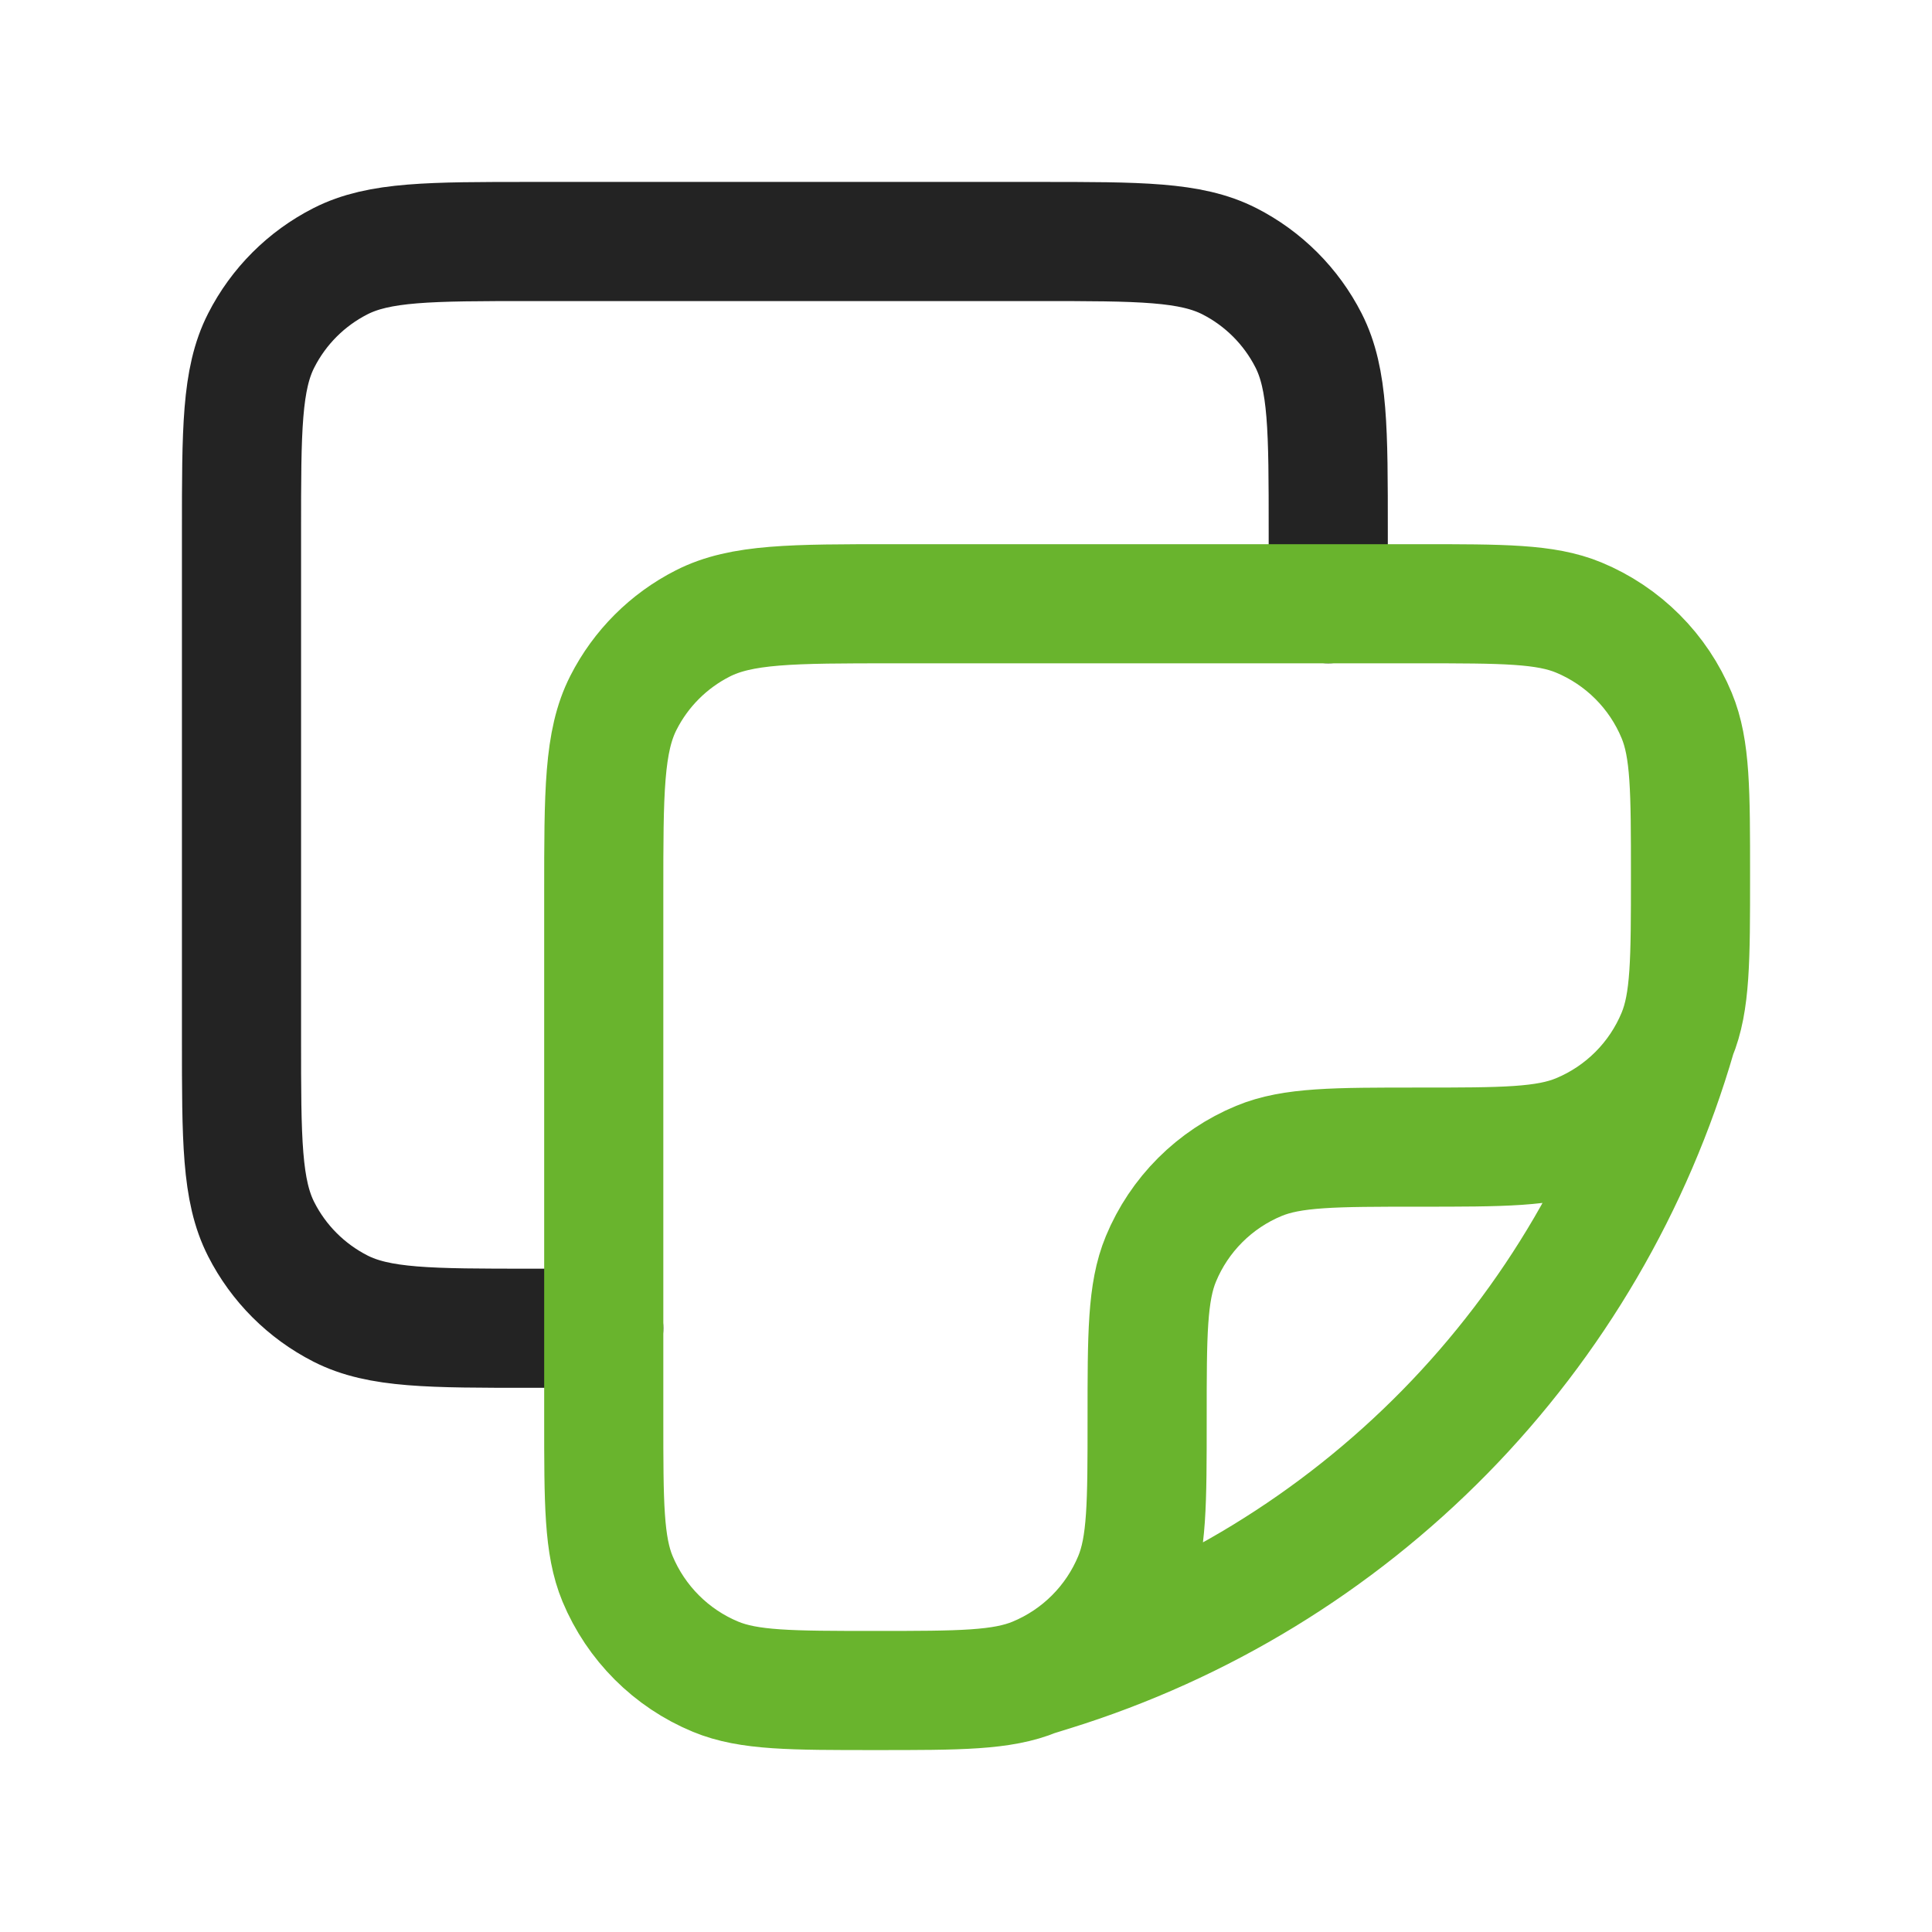 <svg width="60" height="60" viewBox="0 0 60 60" fill="none" xmlns="http://www.w3.org/2000/svg">
<path d="M41.25 18.75V16.5C41.25 13.35 41.25 11.775 40.638 10.572C40.099 9.514 39.238 8.652 38.18 8.113C36.975 7.5 35.4 7.5 32.25 7.5H16.5C13.35 7.5 11.775 7.5 10.572 8.113C9.513 8.652 8.652 9.513 8.113 10.572C7.5 11.773 7.5 13.348 7.5 16.5V32.25C7.5 35.4 7.5 36.975 8.113 38.178C8.652 39.237 9.512 40.097 10.572 40.638C11.773 41.25 13.35 41.25 16.503 41.25H18.75" stroke="#232323" stroke-width="3.7" stroke-linecap="round" stroke-linejoin="round"/>
<path d="M52.072 32.153C52.5 31.12 52.5 29.808 52.5 27.188C52.5 24.567 52.5 23.255 52.072 22.223C51.79 21.54 51.375 20.919 50.853 20.397C50.331 19.875 49.71 19.46 49.028 19.177C47.995 18.75 46.682 18.75 44.062 18.75H27.75C24.6 18.75 23.025 18.75 21.823 19.363C20.763 19.902 19.902 20.763 19.363 21.823C18.75 23.023 18.75 24.598 18.75 27.75V44.062C18.75 46.682 18.75 47.995 19.177 49.028C19.75 50.405 20.845 51.502 22.223 52.072C23.255 52.5 24.567 52.5 27.188 52.5C29.808 52.5 31.12 52.5 32.153 52.072M52.072 32.153C51.79 32.835 51.375 33.456 50.853 33.978C50.331 34.5 49.71 34.915 49.028 35.197C47.995 35.625 46.682 35.625 44.062 35.625C41.443 35.625 40.13 35.625 39.097 36.053C38.415 36.335 37.794 36.75 37.272 37.272C36.75 37.794 36.335 38.415 36.053 39.097C35.625 40.13 35.625 41.443 35.625 44.062C35.625 46.682 35.625 47.995 35.197 49.028C34.915 49.71 34.5 50.331 33.978 50.853C33.456 51.375 32.835 51.79 32.153 52.072M52.072 32.153C50.728 36.79 48.254 41.021 44.873 44.468C41.491 47.914 37.308 50.469 32.697 51.903L32.153 52.072" stroke="#69B42D" stroke-width="3.7" stroke-linecap="round" stroke-linejoin="round"/>
</svg>
